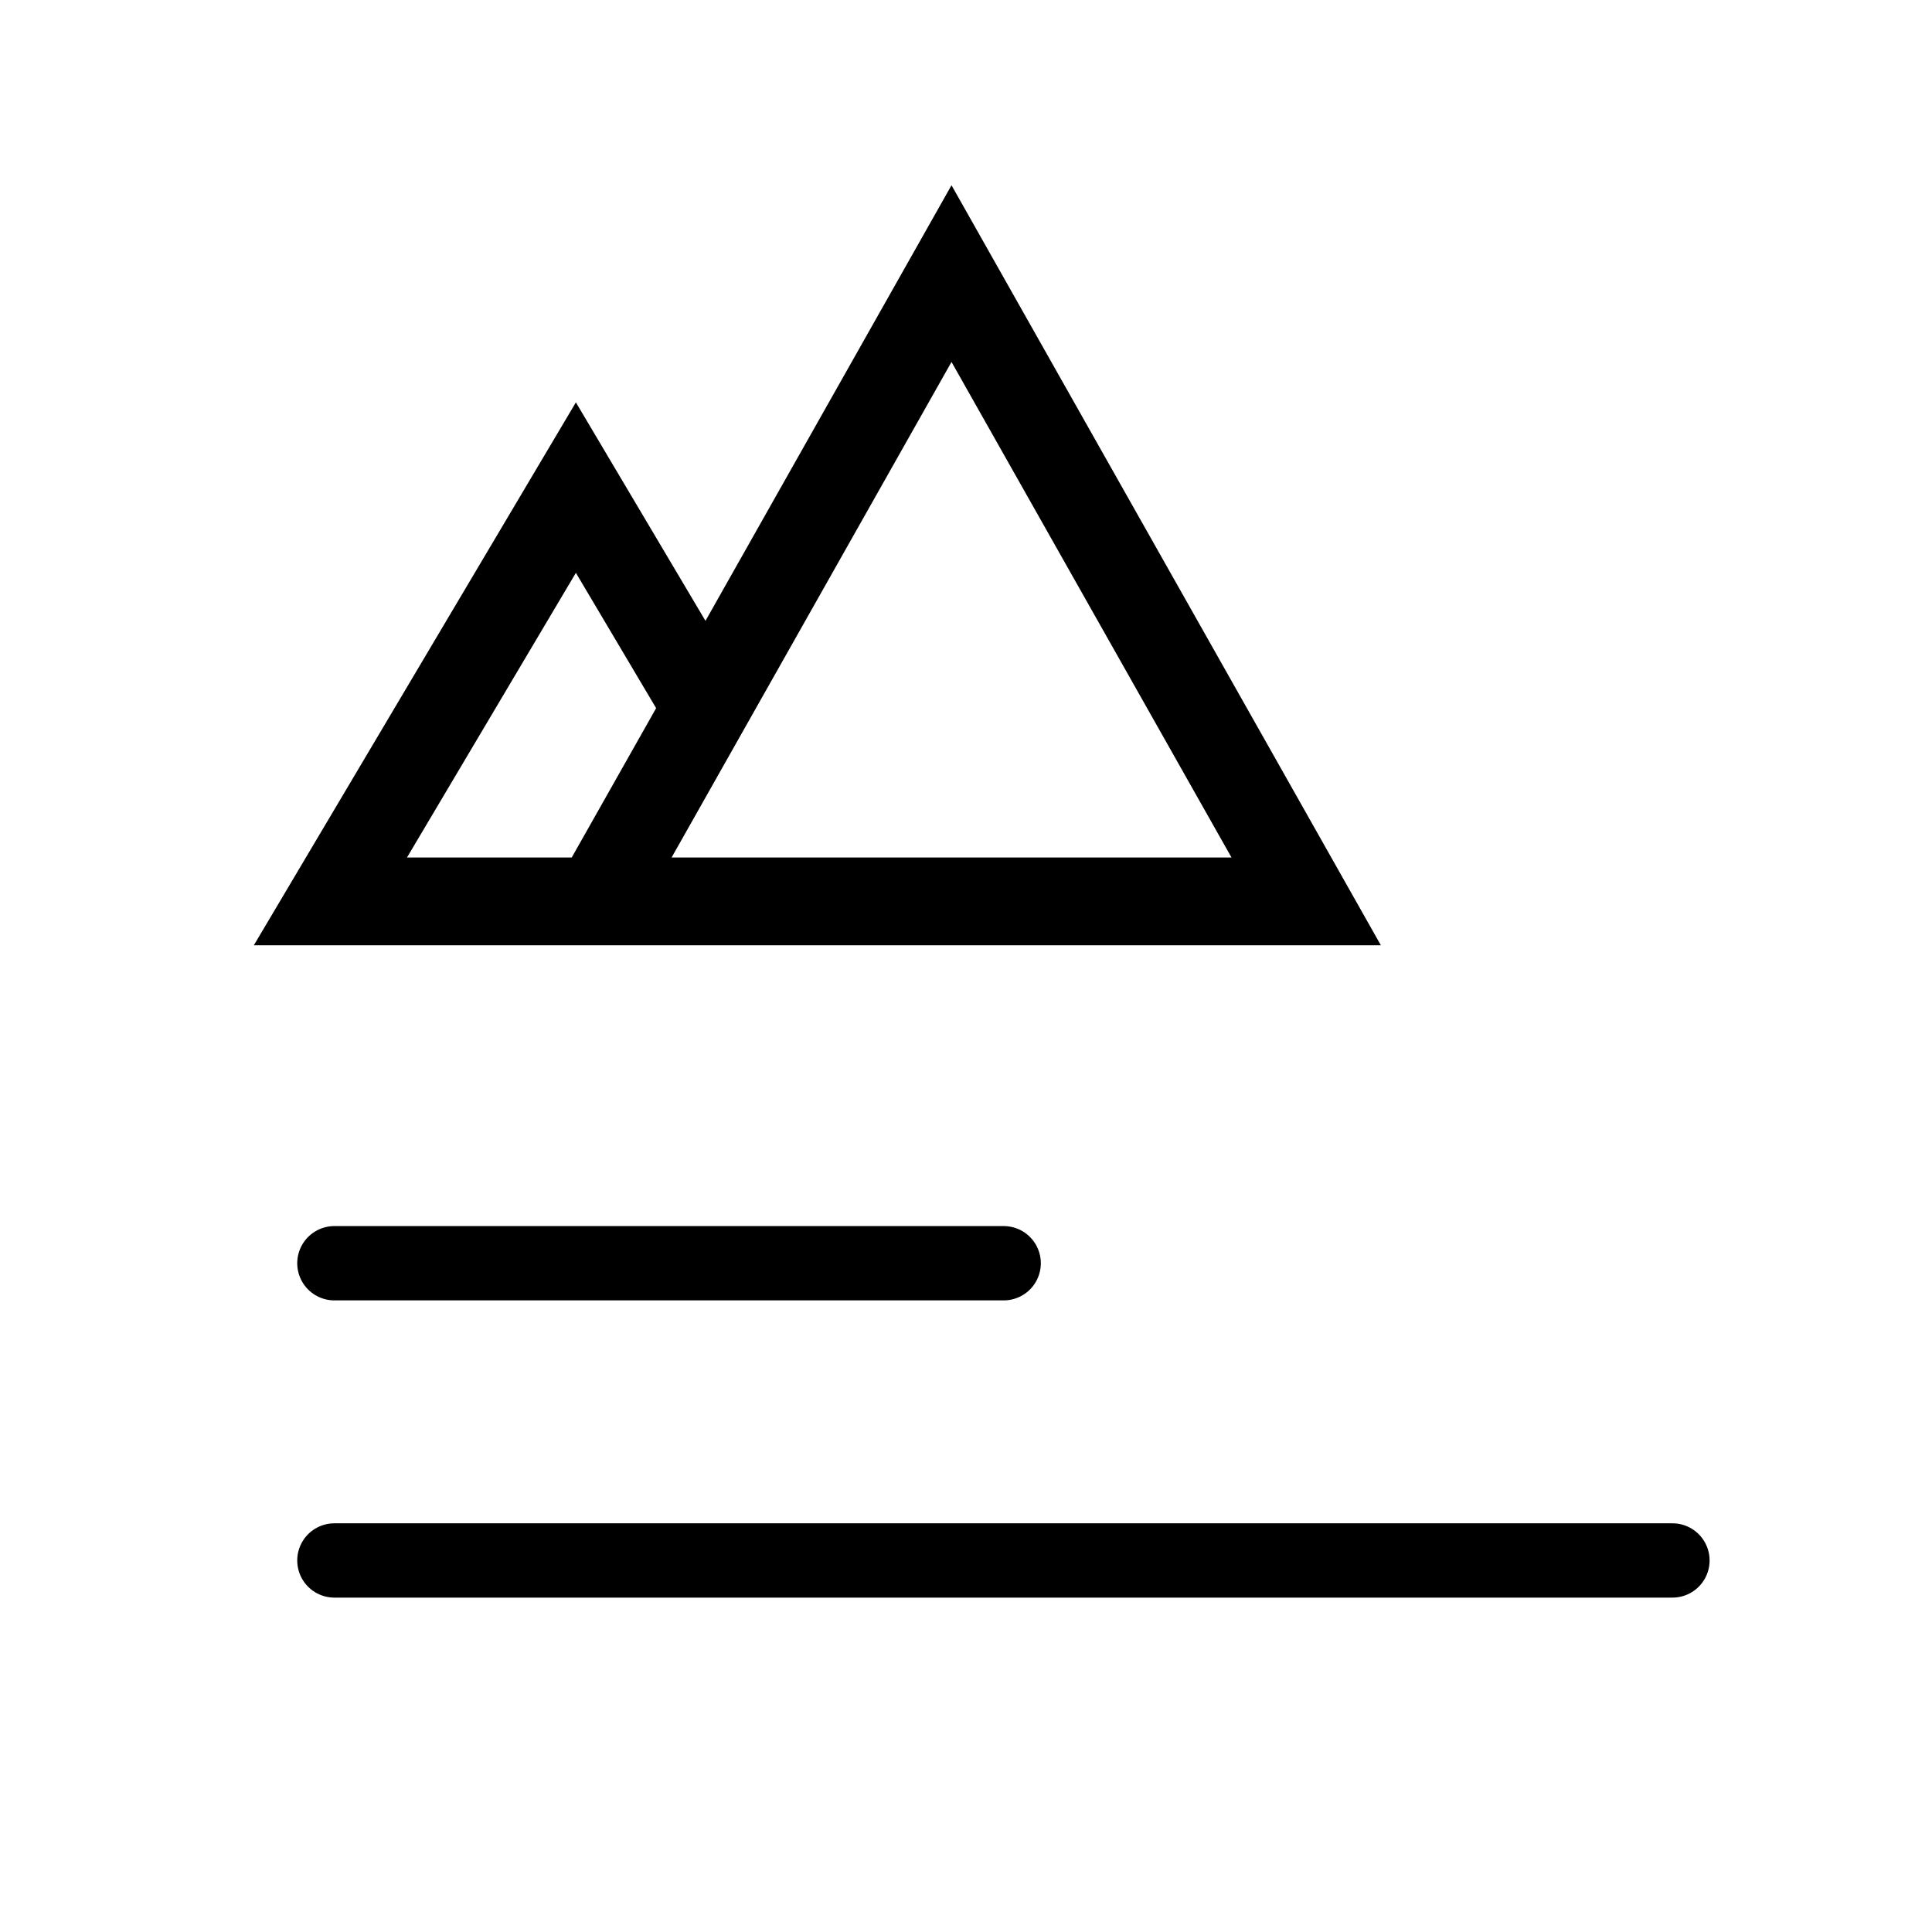 <?xml version="1.0" encoding="UTF-8"?>
<svg width="26px" height="26px" viewBox="0 0 26 26" version="1.1" xmlns="http://www.w3.org/2000/svg" xmlns:xlink="http://www.w3.org/1999/xlink">
    <!-- Generator: Sketch 41.2 (35397) - http://www.bohemiancoding.com/sketch -->
    <title>Business-Profile_icon</title>
    <desc>Created with Sketch.</desc>
    <defs></defs>
    <g id="Icons" stroke="none" stroke-width="1" fill="none" fill-rule="evenodd">
        <g id="Business-Profile_icon">
            <rect id="HitArea" fill="#FFFFFF" x="0" y="0" width="26" height="26"></rect>
            <path d="M4.5,21 L22.507,21" id="SecondLine" stroke="#000000" stroke-linecap="round"></path>
            <path d="M4.5,17 L13.507,17" id="Line" stroke="#000000" stroke-linecap="round"></path>
            <path d="M9.494,8.355 L7.75,5.415 L3.416,12.721 L7.027,12.721 L12.083,12.721 L18.583,12.721 L12.805,2.493 L9.494,8.355 Z M5.477,11.54 L7.75,7.709 L8.83,9.53 L7.694,11.54 L5.477,11.54 Z M9.038,11.54 L12.805,4.871 L16.573,11.54 L9.038,11.54 Z" id="Mountains" fill="#000000"></path>
        </g>
    </g>
</svg>